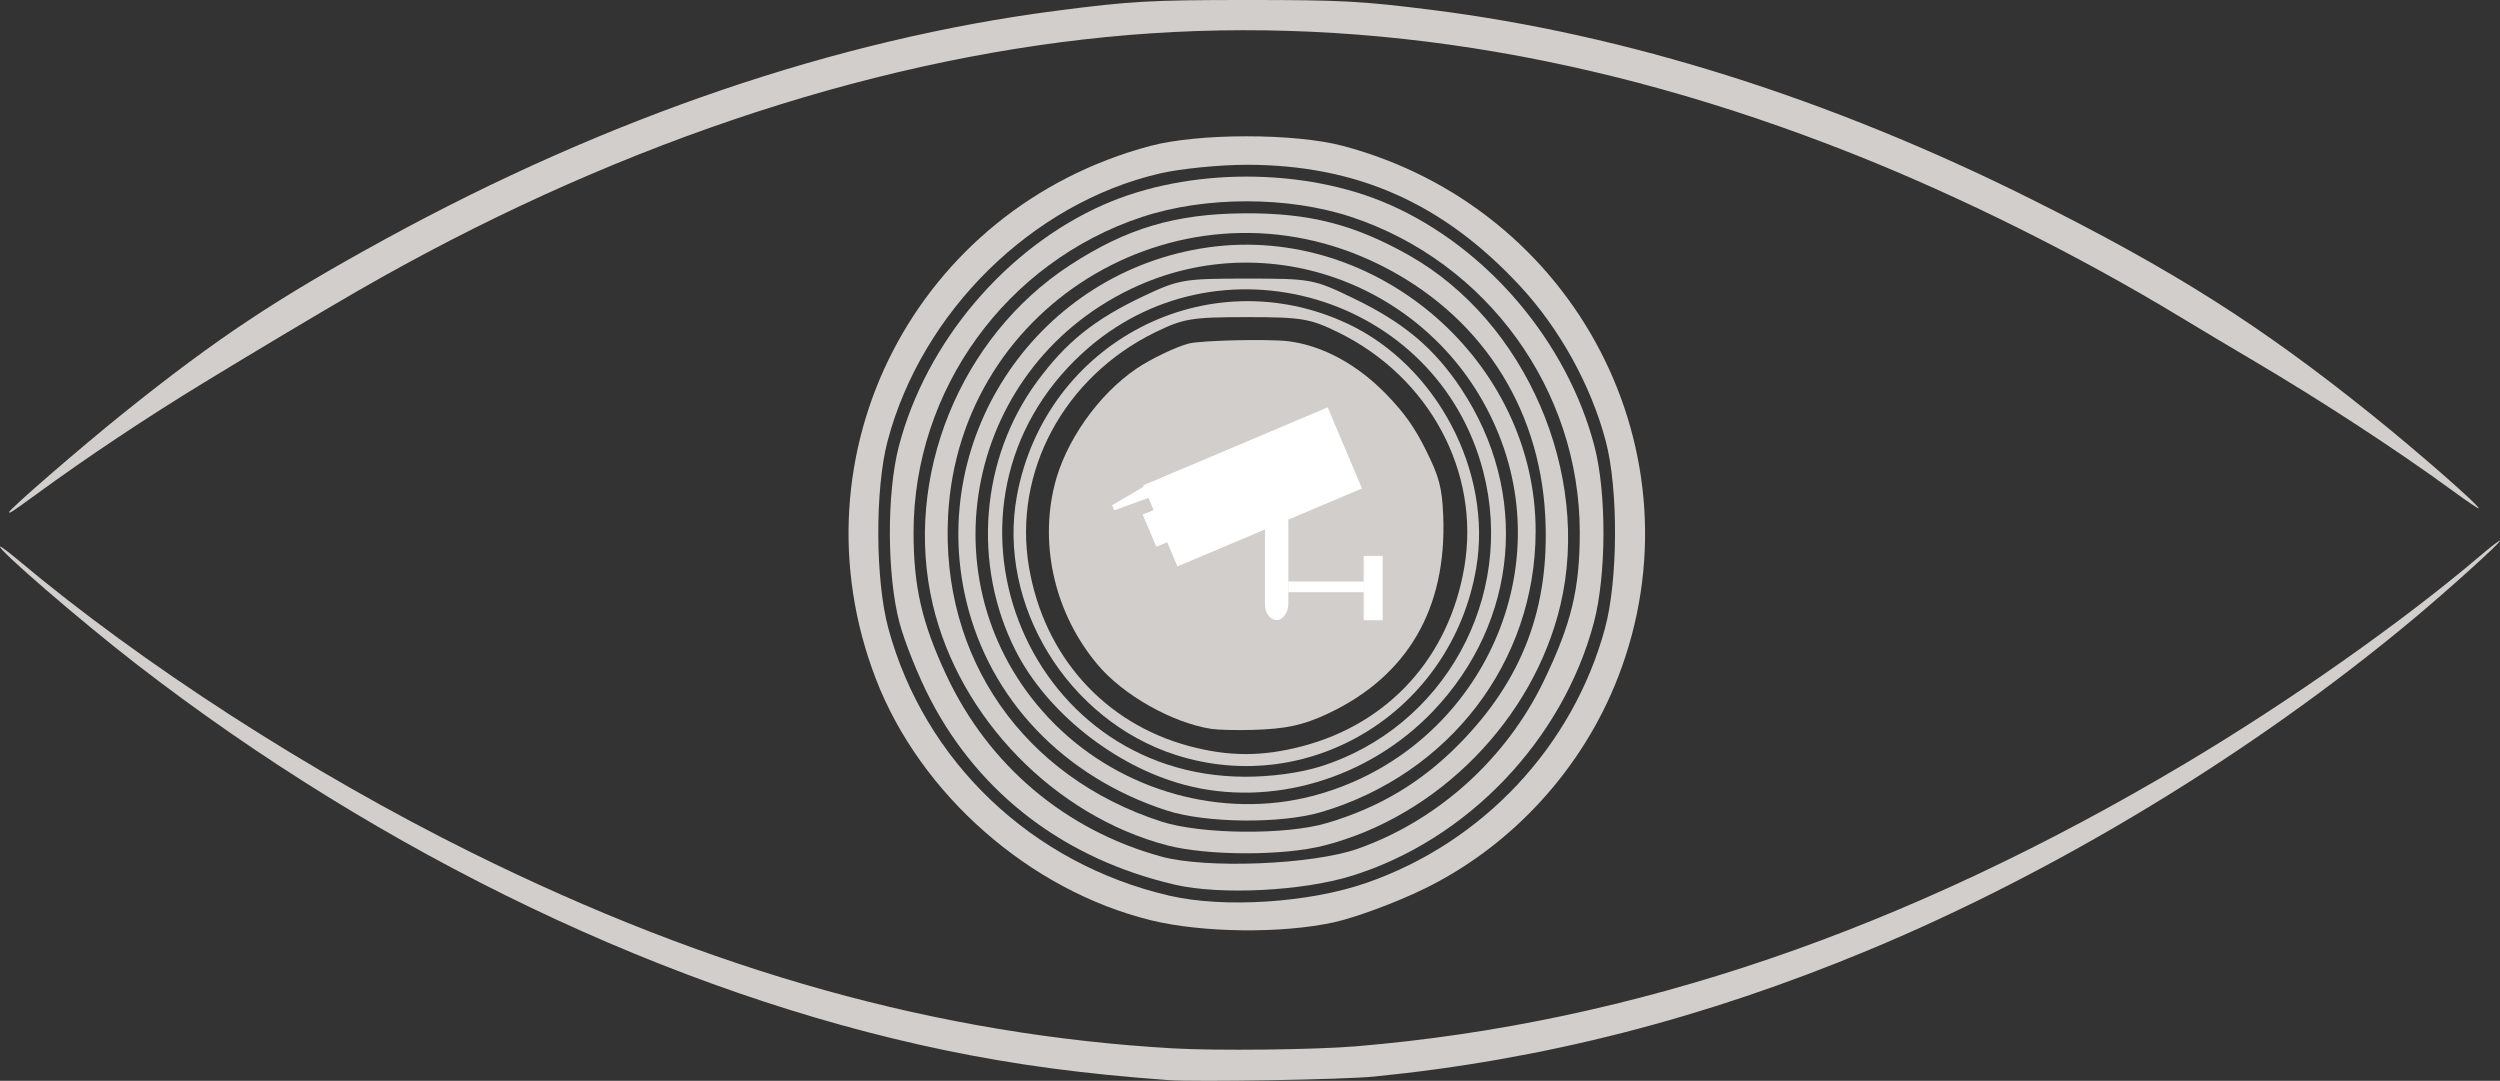 <?xml version="1.0" encoding="UTF-8" standalone="no"?>
<svg
   xmlns:dc="http://purl.org/dc/elements/1.1/"
   xmlns:cc="http://creativecommons.org/ns#"
   xmlns:rdf="http://www.w3.org/1999/02/22-rdf-syntax-ns#"
   xmlns:svg="http://www.w3.org/2000/svg"
   xmlns="http://www.w3.org/2000/svg"
   height="1097.316"
   width="2538.146"
   xml:space="preserve"
   enable-background="new 0 0 2699.911 1246.131"
   viewBox="0 0 2538.146 1097.316"
   y="0px"
   x="0px"
   id="Layer_1"
   version="1.1"><rect x="0" y="0" width="2538.146" height="1097.316" fill="#333333" stroke="none"/><defs
     id="defs33"><linearGradient
       id="linearGradient2934"
       x1="248.42"
       gradientUnits="userSpaceOnUse"
       x2="332.17"
       gradientTransform="matrix(3.266,-0.06,0.025,1.346,-513.71,-747.58)"
       y1="659.03"
       y2="641.86"><stop
         id="stop6741"
         offset="0" /><stop
         id="stop6743"
         stop-opacity="0"
         offset="1" /></linearGradient><filter
       style="color-interpolation-filters:sRGB"
       id="filter3147"
       height="1"
       width="1"
       y="0"
       x="0"><feColorMatrix
         id="feColorMatrix3149"
         values="1"
         type="saturate"
         result="fbSourceGraphic" /><feColorMatrix
         id="feColorMatrix3151"
         values="-1 0 0 0 1 0 -1 0 0 1 0 0 -1 0 1 0 0 0 1 0 "
         in="fbSourceGraphic" /></filter></defs><g
     transform="translate(-84.274,-74.695)"
     id="g5144"><g
       id="g5124"><path
         id="path4237"
         d="m 1270.386,1171.277 c -87.067,-6.362 -155.156,-15.483 -227.277,-30.445 C 766.737,1083.496 473.588,943.341 221.599,748.067 165.982,704.968 81.7,632.217 84.334,629.583 c 0.513,-0.513 8.785,5.657 18.383,13.709 126.464,106.108 296.533,215.854 460.146,296.934 244.127,120.98 474.08,185.156 712.464,198.837 44.084,2.53 143.975,1.401 185.774,-2.1 281.538,-23.582 557.19,-117.621 841.913,-287.222 106.452,-63.41 220.82,-143.985 300.045,-211.388 10.13,-8.619 18.832,-15.258 19.336,-14.753 1.377,1.377 -52.375,49.926 -89.715,81.033 -161.389,134.445 -359.866,254.954 -550.817,334.439 -167.9,69.889 -330.993,111.609 -502.974,128.662 -30.608,3.035 -180.579,5.583 -208.502,3.543 z"
         style="fill:#d1cecc;fill-opacity:1;fill-rule:nonzero;stroke:none" /><path
         id="path4219"
         d="m 1268.902,897.597 c -104.611,-33.86 -180.093,-112.955 -203.808,-213.563 -39.519,-167.653 74.586,-333.968 245.732,-358.173 171.498,-24.255 332.938,115.863 332.515,288.597 -0.324,132.246 -87.249,245.999 -217.54,284.678 -40.78,12.106 -117.054,11.358 -156.9,-1.539 z m 147.9,-14.776 c 157.912,-41.131 247.605,-209.247 191.925,-359.738 -56.528,-152.786 -230.874,-224.692 -376.099,-155.117 -172.285,82.54 -211.875,307.589 -77.71,441.753 68.403,68.403 170.504,96.903 261.885,73.102 z"
         style="fill:#d1cecc;fill-opacity:1;fill-rule:nonzero;stroke:none" /><path
         id="path4221"
         d="M 1268.902,932.842 C 1154.878,902.759 1058.449,803.68 1031.355,688.766 1000.911,559.643 1058.54,416.894 1170.581,343.896 c 57.404,-37.4 106.64,-52.074 176.579,-52.627 65.944,-0.521 112.082,11.217 167.696,42.664 118.31,66.898 185.186,221.289 153.699,354.833 -27.398,116.203 -124.311,214.851 -240.119,244.416 -41.406,10.571 -118.801,10.405 -159.535,-0.341 z m 162.489,-22.526 c 53.184,-15.788 95.588,-41.062 133.856,-79.779 64.979,-65.742 92.789,-139.417 87.809,-232.625 -5.986,-112.018 -67.482,-204.854 -168.768,-254.777 -196.177,-96.693 -425.8,37.047 -437.434,254.777 -7.731,144.69 76.415,265.536 216.458,310.866 40.445,13.091 126.511,13.879 168.079,1.539 z"
         style="fill:#d1cecc;fill-opacity:1;fill-rule:nonzero;stroke:none" /><path
         id="path4223"
         d="m 1277.287,972.92 c -111.116,-25.701 -197.828,-91.284 -248.236,-187.748 -12.049,-23.058 -26.257,-58.274 -31.574,-78.258 -12.74,-47.889 -13.065,-131.273 -0.697,-178.876 27.5,-105.848 108.612,-201.653 207.838,-245.488 86.189,-38.075 204.485,-38.075 290.674,0 99.226,43.835 180.338,139.639 207.838,245.488 12.368,47.603 12.043,130.987 -0.697,178.876 -31.819,119.606 -128.86,220.922 -246.27,257.12 -49.985,15.411 -132.865,19.528 -178.876,8.886 z m 185.711,-36.606 c 81.492,-28.858 150.727,-91.447 188.835,-170.706 27.835,-57.893 36.31,-92.975 36.31,-150.308 0,-144.819 -94.026,-274.652 -231.98,-320.322 -64.082,-21.215 -148.334,-21.215 -212.415,0 -137.954,45.671 -231.98,175.503 -231.98,320.322 0,54.98 8.383,91.483 33.233,144.718 42.812,91.712 120.826,157.582 218.312,184.328 45.811,12.569 153.777,8.226 199.686,-8.032 z"
         style="fill:#d1cecc;fill-opacity:1;fill-rule:nonzero;stroke:none" /><path
         id="path4225"
         d="M 1252.731,1008.979 C 1129.62,978.755 1018.436,881.084 973.345,763.549 885.768,535.262 1014.21,286.149 1252.133,222.842 c 48.991,-13.036 146.655,-13.036 195.646,0 236.926,63.042 366.571,312.99 279.466,538.796 -36.016,93.365 -107.789,171.847 -197.018,215.433 -28.438,13.891 -69.809,29.221 -91.937,34.066 -52.832,11.569 -133.463,10.631 -185.559,-2.158 z m 218.122,-37.684 c 118.505,-40.847 210.448,-138.793 242.929,-258.791 13.244,-48.929 13.595,-141.491 0.72,-190.056 -14.966,-56.454 -46.59,-113.727 -86.741,-157.094 -78.076,-84.329 -165.968,-123.356 -277.806,-123.356 -27.67,0 -67.416,3.982 -88.325,8.848 -129.584,30.161 -241.35,140.057 -276.222,271.602 -12.875,48.564 -12.524,141.127 0.72,190.056 36.662,135.443 145.861,239.298 285.569,271.591 55.147,12.747 141.058,7.225 199.156,-12.8 z"
         style="fill:#d1cecc;fill-opacity:1;fill-rule:nonzero;stroke:none" /><path
         id="path4227"
         d="m 1286.3,871.365 c -70.601,-18.987 -139.285,-73.679 -170.915,-136.098 -44.242,-87.307 -35.65,-195.186 21.756,-273.166 29.51,-40.086 58.003,-63.002 107.461,-86.426 36.549,-17.31 41.3,-18.128 105.353,-18.128 65.675,0 67.956,0.424 109.003,20.273 50.662,24.499 81.475,50.422 108.717,91.463 69.908,105.321 58.5,236.258 -28.533,327.504 -65.792,68.976 -164.937,98.22 -252.842,74.579 z m 137.806,-18.274 c 126.184,-39.273 199.375,-171.66 165.924,-300.121 -46.747,-179.523 -270.152,-245.207 -406.924,-119.642 -166.534,152.889 -60.528,429.199 164.954,429.959 26.349,0.089 55.604,-3.834 76.046,-10.196 z"
         style="fill:#d1cecc;fill-opacity:1;fill-rule:nonzero;stroke:none" /><path
         id="path4229"
         d="m 1278.293,841.254 c -109.918,-35.122 -182.103,-152.891 -161.528,-263.529 28.988,-155.877 193.818,-241.286 336.122,-174.167 90.291,42.586 146.844,150.42 130.1,248.068 -24.769,144.444 -167.704,233.4 -304.693,189.628 z m 127.784,-8.859 c 88.189,-22.964 149.373,-90.49 164.876,-181.969 16.338,-96.399 -35.343,-192.777 -127.691,-238.126 -28.981,-14.232 -37.303,-15.625 -93.307,-15.625 -56.005,0 -64.326,1.394 -93.307,15.625 -92.348,45.349 -144.029,141.727 -127.691,238.126 15.29,90.218 76.394,158.56 162.44,181.683 40.248,10.816 73.92,10.899 114.68,0.286 z"
         style="fill:#d1cecc;fill-opacity:1;fill-rule:nonzero;stroke:none" /><path
         id="path4235"
         d="m 93.487,594.67 c 0,-2.744 73.678,-66.531 116.603,-100.949 94.188,-75.522 154.623,-115.681 265.022,-176.105 226.39,-123.909 459.318,-203.187 681.636,-231.997 75.685,-9.808 95.494,-10.925 193.679,-10.925 96.032,0 115.89,1.059 186.762,9.957 198.152,24.879 404.923,90.136 609.695,192.419 143.869,71.862 231.933,127.612 344.868,218.321 47.462,38.122 110.815,93.605 108.978,95.442 -0.439,0.439 -12.396,-7.675 -26.571,-18.029 -56.663,-41.39 -134.244,-92.01 -203.852,-133.009 -21.25,-12.516 -53.755,-31.92 -72.234,-43.12 C 2194.503,333.901 2075.002,274.345 1965.307,230.833 1704.59,127.418 1452.689,88.043 1207.144,112.323 960.304,136.731 697.555,225.883 447.248,370.161 c -36.28,20.912 -102,60.092 -155.141,92.491 -59.941,36.544 -117.744,75.054 -171.553,114.292 -23.861,17.4 -27.067,19.5 -27.067,17.727 z"
         style="fill:#d1cecc;fill-opacity:1;fill-rule:nonzero;stroke:none" /><path
         id="path4241"
         d="m 1313.927,814.689 c -39.756,-6.277 -89.335,-34.3 -115.259,-65.145 -42.649,-50.747 -59.18,-119.178 -43.92,-181.815 10.86,-44.576 44.38,-92.333 83.413,-118.84 14.278,-9.696 40.721,-22.376 53.041,-25.434 13.078,-3.246 80.936,-4.794 101.044,-2.304 34.671,4.293 70.093,23.49 99.643,54.004 18.126,18.717 28.438,33.224 39.815,56.012 13.759,27.559 16.682,38.581 17.822,67.195 3.756,94.316 -36.294,162.962 -117.196,200.874 -25.366,11.887 -42.527,15.568 -76.961,16.507 -16.305,0.445 -34.953,-0.029 -41.442,-1.054 z"
         style="fill:#d1cecc;fill-opacity:1;fill-rule:nonzero;stroke:none" /><rect
         id="rect2866"
         style="fill:#ffffff;stroke:#ffffff;stroke-width:1.495"
         transform="scale(-1,1)"
         height="9.387"
         width="75.224"
         y="665.803"
         x="-1468.209" /><g
         id="g2871"
         transform="matrix(-0.395,0,0,0.395,1558.749,384.234)"><g
           id="g2857"
           style="stroke:#ffffff"
           transform="translate(-6.8294e-8,-36.77)"><g
             id="g2835"
             style="stroke:#ffffff"
             transform="matrix(1.053,0.445,-0.445,1.053,71.05,-297.32)"><rect
               id="rect2819"
               style="fill:#ffffff;stroke:#ffffff;stroke-width:2.954"
               height="195.02"
               width="447.46"
               y="398.01"
               x="405.77" /><rect
               id="rect2821"
               style="fill:#ffffff;stroke:#ffffff;stroke-width:2.655"
               height="75.993"
               width="27.38"
               y="458.07"
               x="852.52" /></g><path
             id="rect2846"
             style="fill:#ffffff;stroke:#ffffff;stroke-width:3.22"
             d="m 867.82,562.68 c 1.524,-3.393 3.047,-6.787 4.571,-10.18 l -81.318,-47.973 c -3.686,8.742 -7.371,17.484 -11.057,26.227 l 87.804,31.926 z" /></g><rect
           id="rect2850"
           style="fill:#ffffff;stroke:#ffffff;stroke-width:3.792"
           ry="38.199"
           height="289.64"
           width="56.295"
           y="518.63"
           x="423.35" /></g><rect
         x="-1487.509"
         y="639.583"
         width="18.268"
         height="64.337"
         transform="scale(-1,1)"
         style="fill:#ffffff;stroke:#ffffff;stroke-width:0.99"
         id="rect2869" /></g></g></svg>